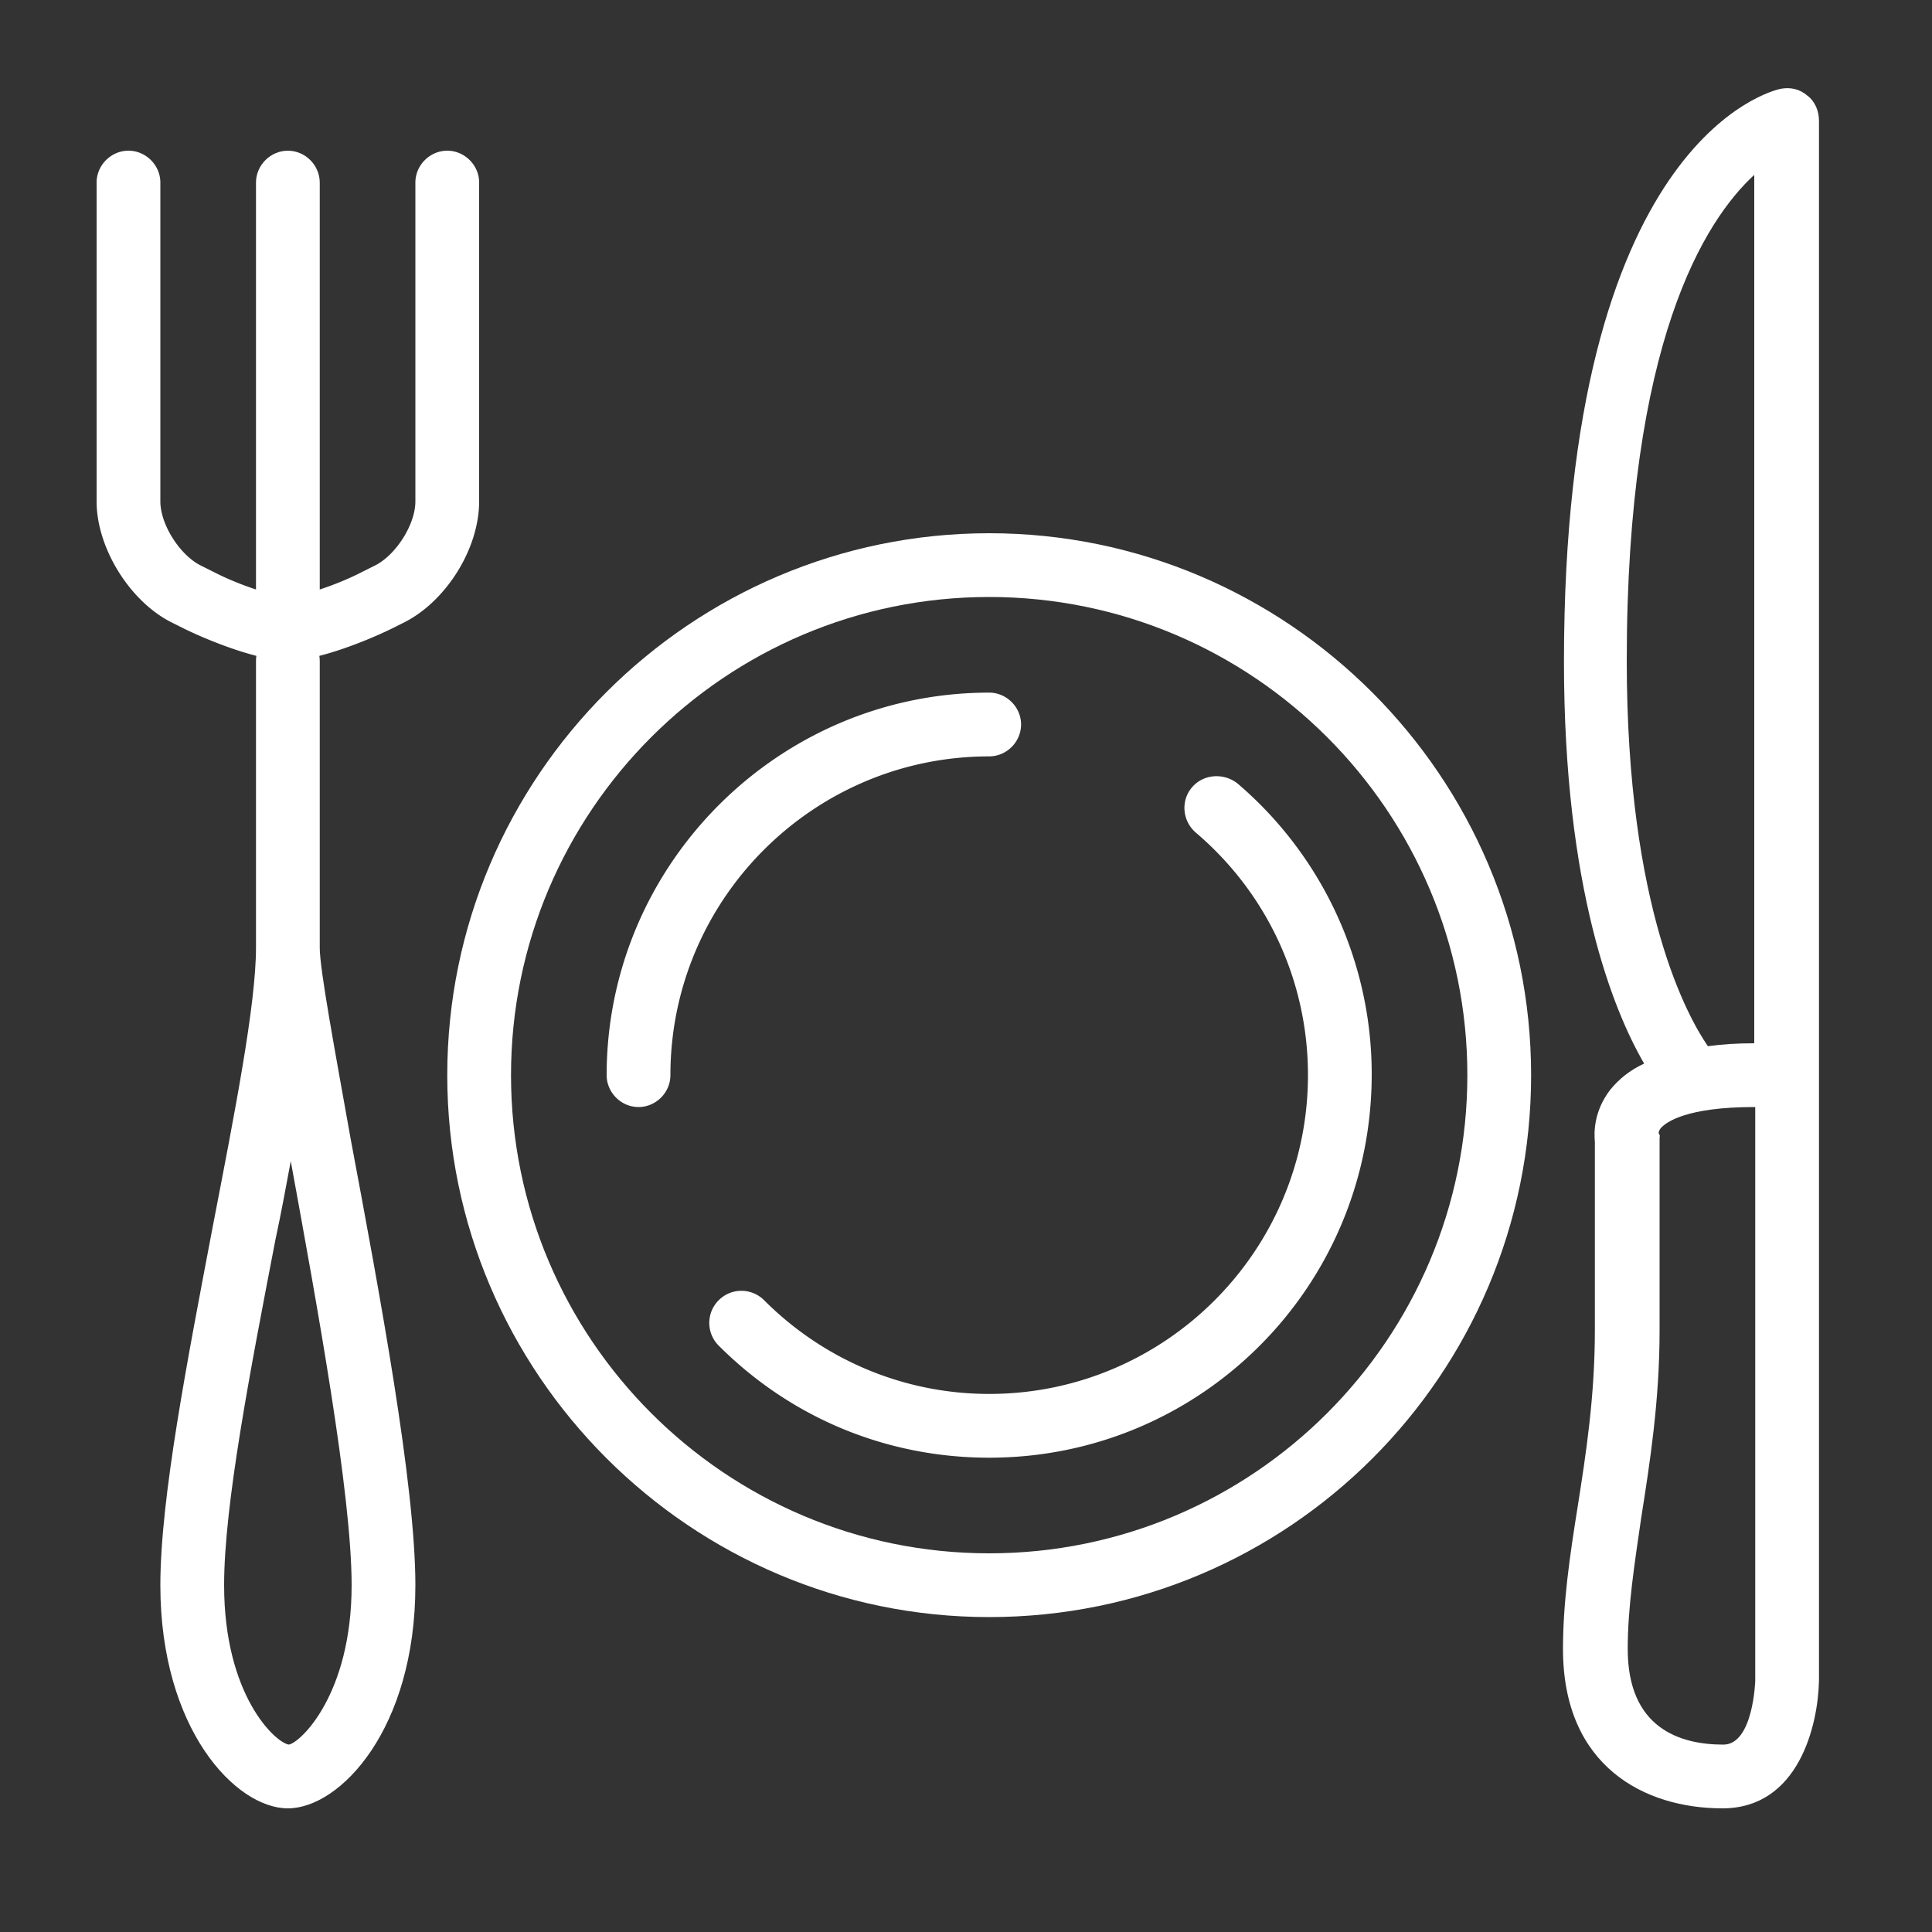 <svg xmlns="http://www.w3.org/2000/svg" width="200" height="200"><rect width="100%" height="100%" fill="#333333" stroke="none"/><g fill="#FFF"><path d="M102.4 167.4c-30.9 0-56.1-25.2-56.1-56.1 0-30.9 25.2-56.1 56.101-56.1 30.899 0 56.1 25.2 56.1 56.1-.001 31-25.101 56.1-56.101 56.1zm0-105.6c-27.3 0-49.5 22.2-49.5 49.5s22.2 49.5 49.5 49.5 49.5-22.2 49.5-49.5-22.2-49.5-49.5-49.5z"/><path d="M102.4 150.9c-10.601 0-20.5-4.101-28-11.601a3.32 3.32 0 0 1 0-4.7c1.3-1.3 3.4-1.3 4.7 0 6.2 6.2 14.5 9.7 23.3 9.7 18.199 0 33-14.8 33-33 0-9.7-4.2-18.8-11.601-25.1-1.399-1.2-1.6-3.3-.399-4.7 1.199-1.4 3.3-1.5 4.699-.4 8.801 7.5 13.9 18.5 13.9 30.1C142 133.2 124.3 150.9 102.4 150.9zm-36.3-36.3c-1.8 0-3.3-1.5-3.3-3.3 0-21.8 17.8-39.6 39.601-39.6 1.8 0 3.3 1.5 3.3 3.3s-1.5 3.3-3.3 3.3c-18.2 0-33 14.8-33 33-.001 1.8-1.501 3.3-3.301 3.3zM29.8 68.4c-2.7 0-7.4-1.7-10.7-3.3l-1.4-.7c-4.3-2.2-7.7-7.7-7.7-12.5v-33c0-1.8 1.5-3.3 3.3-3.3 1.8 0 3.3 1.5 3.3 3.3v33c0 2.4 2 5.5 4.1 6.6l1.4.7c3.1 1.6 6.7 2.6 7.7 2.6s4.6-1 7.7-2.6l1.4-.7c2.1-1.1 4.1-4.2 4.1-6.6v-33c0-1.8 1.5-3.3 3.3-3.3 1.8 0 3.3 1.5 3.3 3.3v33c0 4.9-3.4 10.3-7.7 12.5l-1.4.7c-3.3 1.6-8 3.3-10.7 3.3z"/><path d="M29.8 68.4c-1.8 0-3.3-1.5-3.3-3.3V18.9c0-1.8 1.5-3.3 3.3-3.3 1.8 0 3.3 1.5 3.3 3.3v46.2c0 1.8-1.5 3.3-3.3 3.3z"/><path d="M29.8 187.2c-5.4 0-13.2-8.2-13.2-23.101 0-9 2.8-23.3 5.4-37 2.3-11.899 4.5-23.1 4.5-29V68.4c0-1.8 1.5-3.3 3.3-3.3 1.8 0 3.3 1.5 3.3 3.3v29.7c0 2.3 1.6 10.8 3.2 19.8 3 16 6.7 35.8 6.7 46.199C43 179 35.2 187.2 29.8 187.2zm.3-67c-.5 2.7-1 5.399-1.6 8.2-2.6 13.5-5.3 27.399-5.3 35.699 0 11.4 5.3 16.301 6.7 16.5 1.2-.199 6.5-5.199 6.5-16.5 0-9.499-3.6-29.099-6.3-43.899zm148.2 67c-8 0-16.5-4.3-16.5-16.5 0-4.8.7-9.601 1.5-14.601.9-5.699 1.8-11.6 1.8-18.399v-19.5c-.1-1-.1-3.2 1.601-5.4.899-1.1 2-2 3.5-2.7-3.2-5.5-8.3-18.1-8.3-41.6 0-54 21.5-59.1 22.399-59.3 1-.2 2 0 2.8.7.801.6 1.2 1.6 1.2 2.6V174c-.1 4.6-2.1 13.2-10 13.2zm3.3-72.6c-7.1 0-9.1 1.601-9.6 2.101-.3.3-.3.6-.3.6.2.4.1.101.1.601v19.8c0 7.3-1 13.7-1.899 19.399-.7 4.801-1.4 9.301-1.4 13.601 0 8.2 5.4 9.899 9.9 9.899 3.1 0 3.3-6.6 3.3-6.6v-59.4h-.101zm0-96.5c-5.1 4.7-13.199 17.3-13.199 50.3 0 25.8 6.399 37 8.399 39.9 1.5-.2 3-.3 4.8-.3V18.1z"/></g></svg>